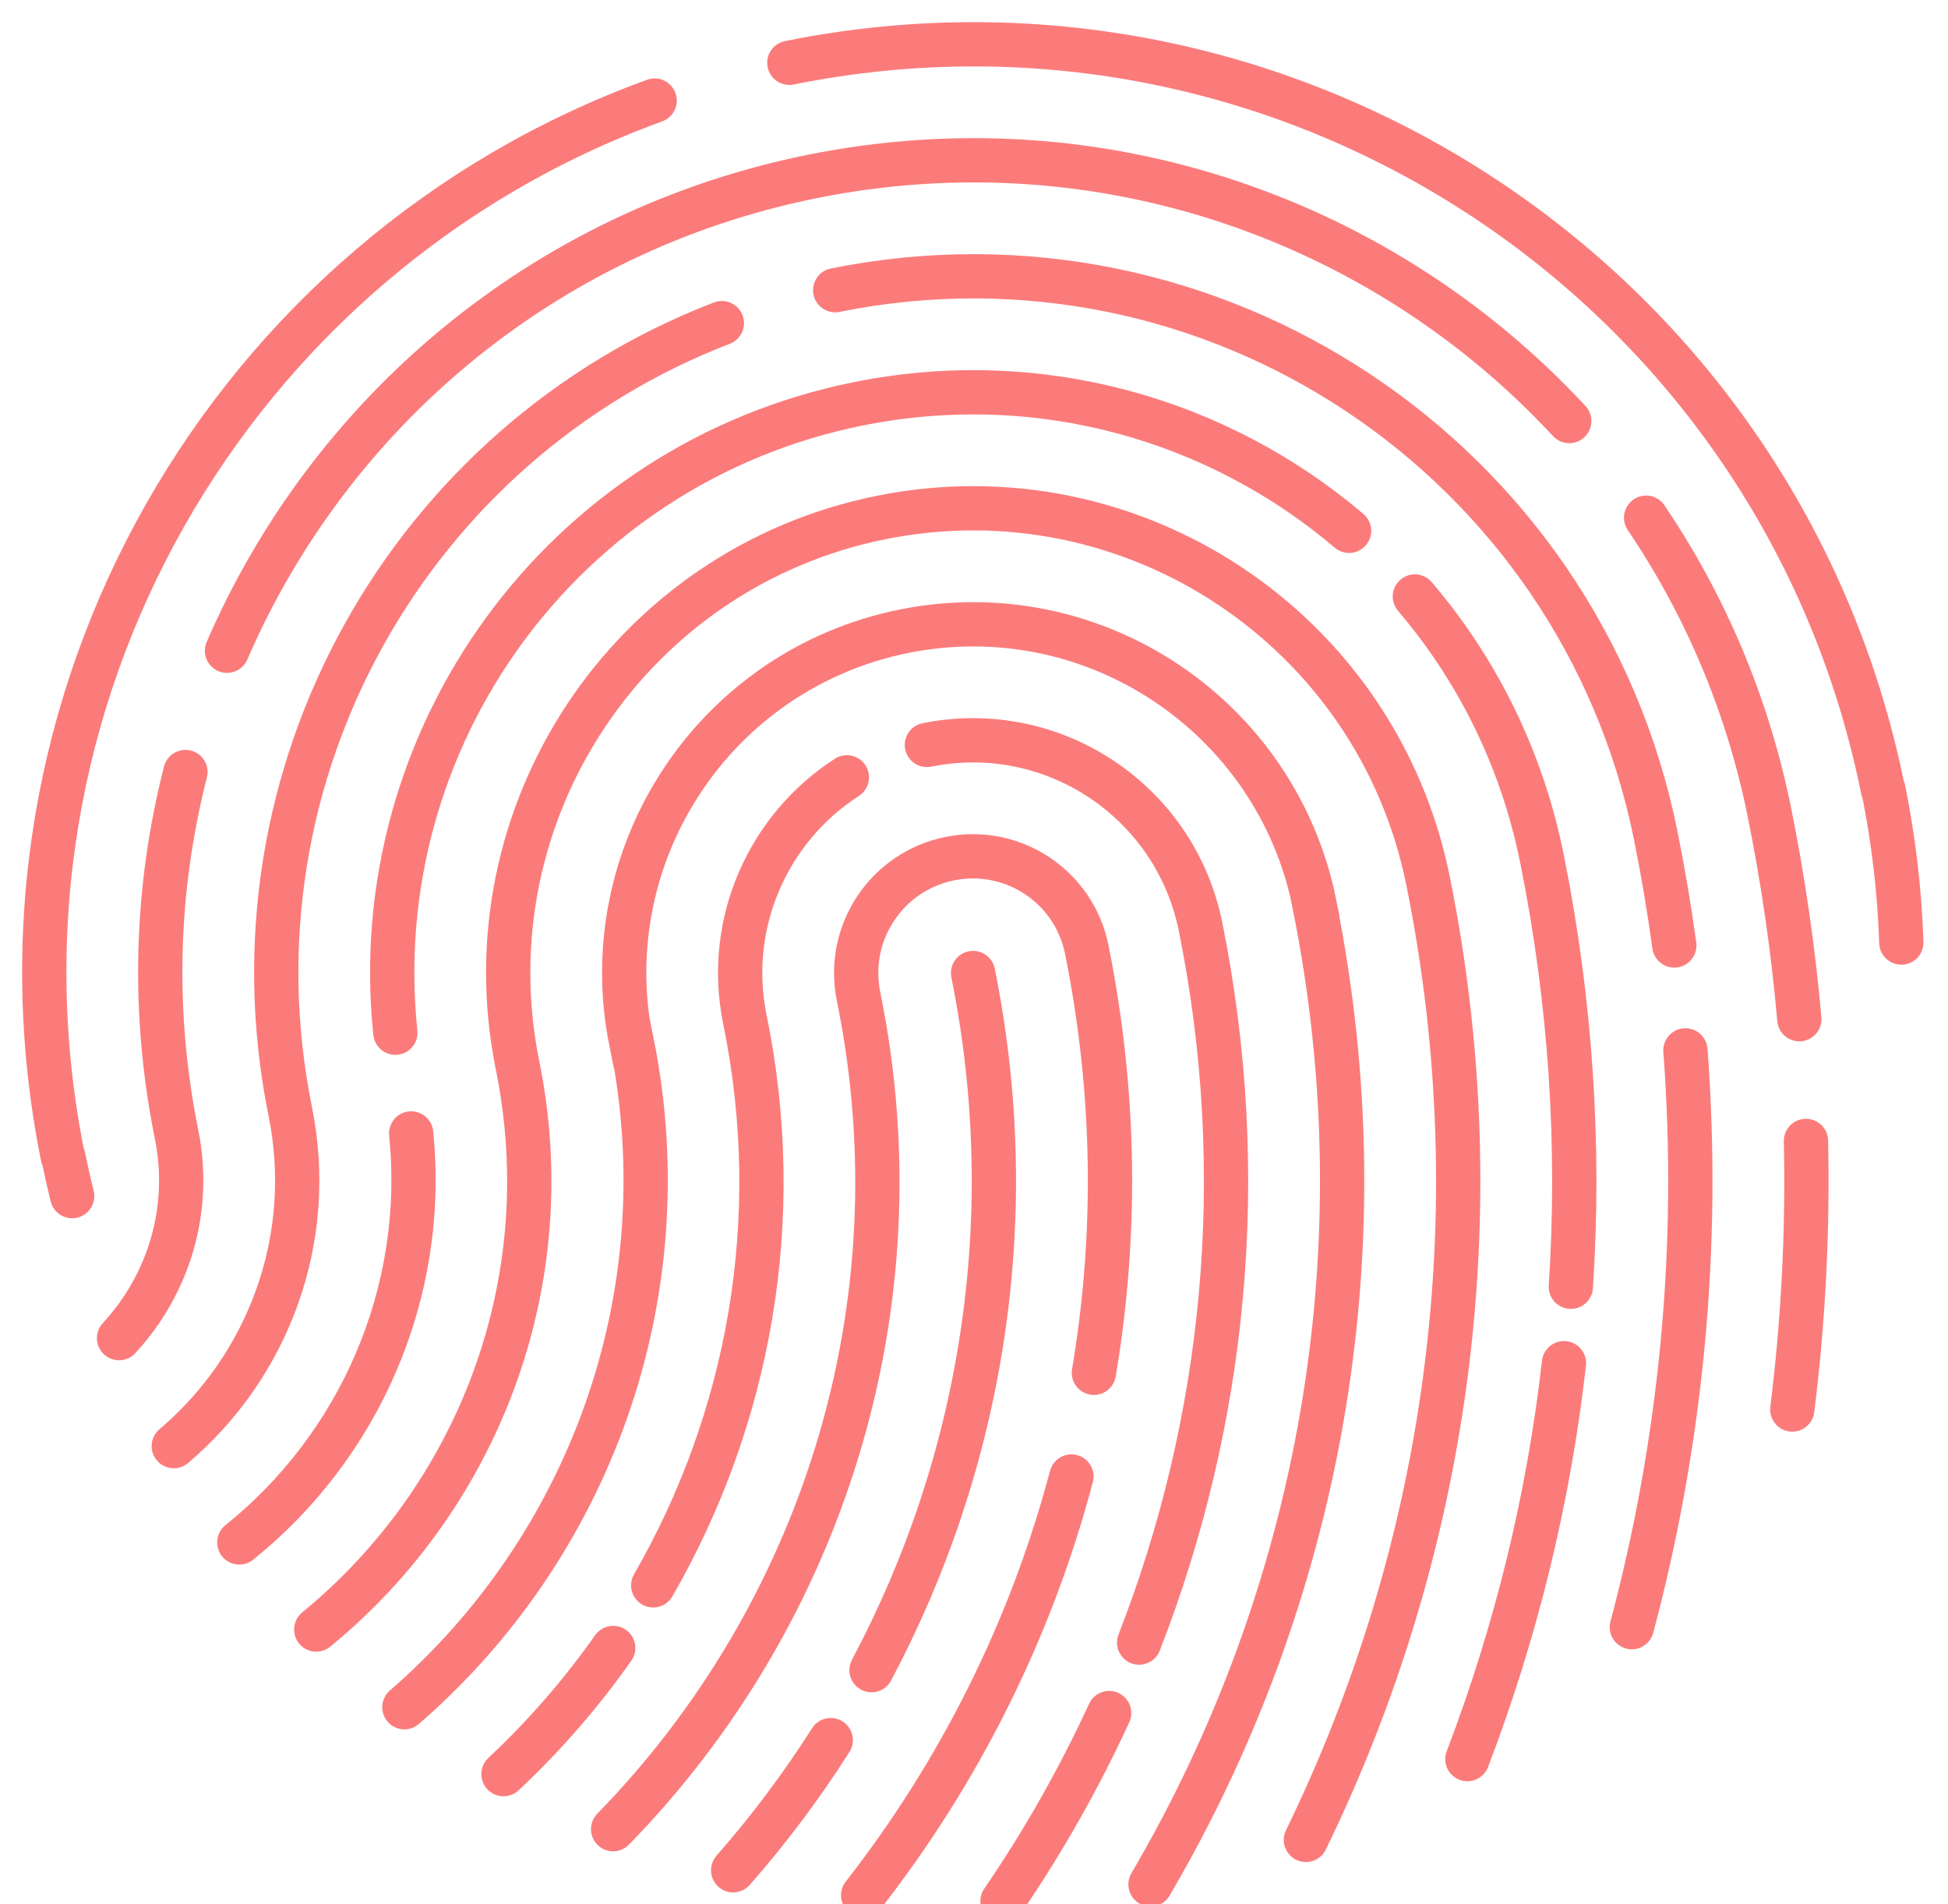 <?xml version="1.0" encoding="UTF-8"?>
<svg width="44px" height="43px" viewBox="0 0 44 43" version="1.1" xmlns="http://www.w3.org/2000/svg" xmlns:xlink="http://www.w3.org/1999/xlink">
    <!-- Generator: Sketch 54.1 (76490) - https://sketchapp.com -->
    <title>Touch ID</title>
    <desc>Created with Sketch.</desc>
    <g id="final" stroke="none" stroke-width="1" fill="none" fill-rule="evenodd" stroke-linecap="round">
        <g id="touch_id" transform="translate(-166, -303)" stroke="#FB7B7B">
            <g id="Alert" transform="translate(52, 283)">
                <g id="Touch-ID" transform="translate(115, 21)">
                    <path d="M41.53,16.829 C39.24,5.476 28.182,-1.871 16.829,0.418 M13.787,1.271 C4.2,4.755 -1.66,14.815 0.418,25.119 M41.946,20.285 C41.908,19.141 41.774,17.986 41.541,16.827 M0.429,25.117 C0.49,25.418 0.557,25.716 0.63,26.011" id="Stroke-1"></path>
                    <path d="M15.56,41.235 C16.37,40.313 17.107,39.33 17.764,38.296 M18.685,36.716 C21.163,32.059 22.103,26.548 20.979,20.973" id="Stroke-7"></path>
                    <path d="M18.496,41.8 C20.674,39.013 22.285,35.796 23.201,32.343 M23.708,30.001 C24.228,26.922 24.203,23.698 23.549,20.455 C23.27,19.026 21.88,18.102 20.453,18.39 C19.027,18.678 18.103,20.067 18.391,21.494 C19.834,28.556 17.529,35.508 12.849,40.307" id="Stroke-9"></path>
                    <path d="M21.644,41.934 C22.564,40.59 23.37,39.168 24.053,37.685 M24.73,36.093 C26.668,31.122 27.252,25.556 26.119,19.937 C25.551,17.09 22.78,15.249 19.936,15.822 M18.129,16.554 C16.364,17.691 15.383,19.83 15.823,22.012 C16.759,26.565 15.905,31.067 13.754,34.801 M12.851,36.215 C12.126,37.244 11.296,38.2 10.372,39.064" id="Stroke-11"></path>
                    <path d="M24.987,41.554 C28.765,35.114 30.281,27.314 28.688,19.419 L28.692,19.417 C27.833,15.154 23.681,12.395 19.418,13.255 C15.155,14.115 12.396,18.267 13.256,22.53 L13.27,22.527 C14.433,28.293 12.284,33.958 8.134,37.553" id="Stroke-13"></path>
                    <path d="M28.497,40.549 C31.658,34.06 32.795,26.522 31.258,18.901 C30.114,13.218 24.581,9.542 18.9,10.687 C13.219,11.833 9.543,17.366 10.688,23.048 C11.695,27.977 9.782,32.819 6.143,35.799" id="Stroke-15"></path>
                    <path d="M4.405,33.832 C7.111,31.659 8.652,28.211 8.287,24.596 M7.93,22.321 C7.236,15.675 11.699,9.468 18.382,8.12 C22.48,7.294 26.516,8.475 29.472,10.987 M30.958,12.47 C32.357,14.11 33.371,16.119 33.827,18.382 C34.485,21.643 34.688,24.89 34.481,28.058 M34.326,29.784 C33.976,32.874 33.234,35.875 32.144,38.725" id="Stroke-17"></path>
                    <path d="M35.859,35.745 C36.969,31.583 37.406,27.191 37.069,22.72 M36.818,20.351 C36.705,19.523 36.565,18.694 36.398,17.865 C34.677,9.347 26.382,3.835 17.865,5.553 M15.305,6.297 C8.277,9.001 4.015,16.454 5.553,24.083 C6.149,26.997 5.045,29.861 2.925,31.657" id="Stroke-19"></path>
                    <path d="M39.483,30.83 C39.731,28.838 39.837,26.812 39.792,24.765 M39.642,22.016 C39.506,20.466 39.282,18.908 38.967,17.346 C38.47,14.889 37.504,12.646 36.181,10.691 M34.445,8.508 C30.242,3.975 23.85,1.674 17.347,2.985 C11.225,4.22 6.434,8.368 4.127,13.695 M3.189,16.434 C2.526,19.026 2.421,21.803 2.985,24.601 C3.339,26.323 2.8,28.019 1.689,29.218" id="Stroke-21"></path>
                </g>
            </g>
        </g>
    </g>
</svg>